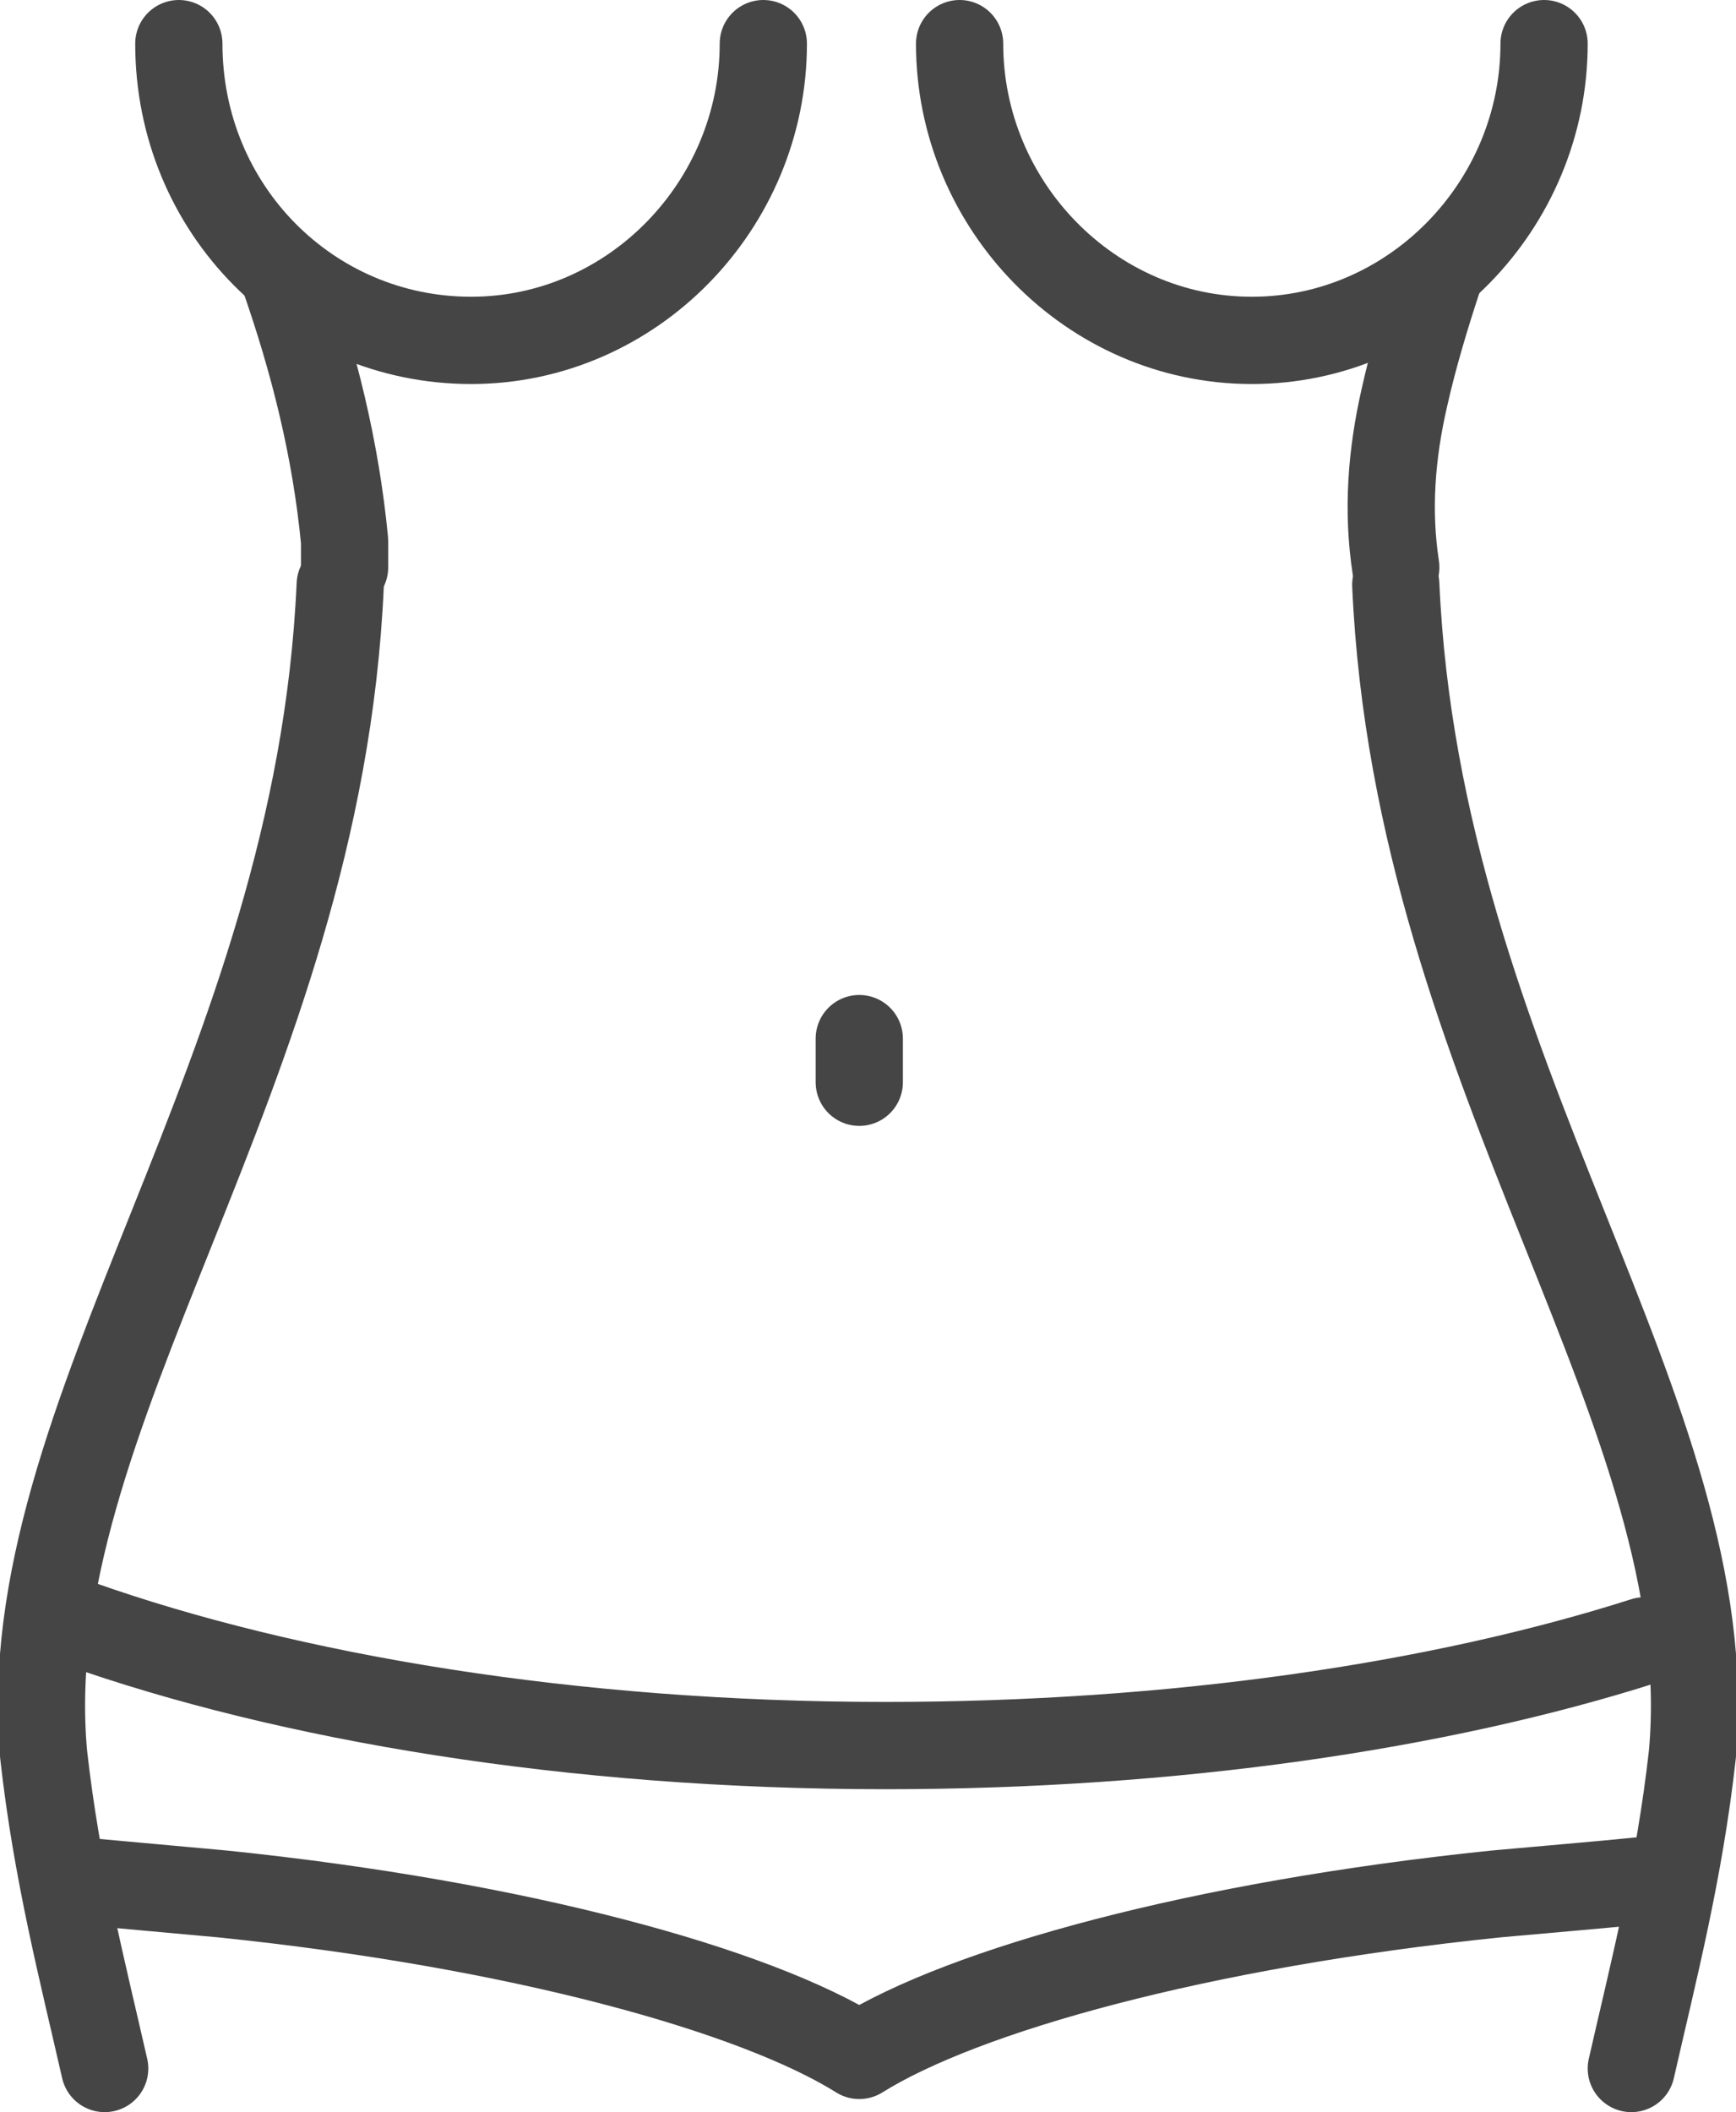 <?xml version="1.0" encoding="utf-8"?>
<!-- Generator: Adobe Illustrator 22.1.0, SVG Export Plug-In . SVG Version: 6.00 Build 0)  -->
<svg version="1.1" id="Ñëîé_1" xmlns="http://www.w3.org/2000/svg" xmlns:xlink="http://www.w3.org/1999/xlink" x="0px" y="0px"
	 viewBox="0 0 39.8 48.4" style="enable-background:new 0 0 39.8 48.4;" xml:space="preserve">
<style type="text/css">
	.st0{fill:none;stroke:#454545;stroke-width:2;stroke-linecap:round;stroke-linejoin:round;stroke-miterlimit:10;}
</style>
<path class="st0" d="M35.4,1c0,3.7-3,6.8-6.7,6.8C25,7.8,22,4.7,22,1"/>
<line class="st0" x1="19.7" y1="24.8" x2="19.7" y2="23.8"/>
<path class="st0" d="M32,13.4c0.5,11.3,7.5,19,6.8,26.8c-0.3,2.7-0.9,5-1.4,7.2"/>
<path class="st0" d="M33,6.3c-0.3,0.9-0.6,1.9-0.8,2.8c-0.3,1.3-0.4,2.6-0.2,3.9"/>
<path class="st0" d="M6.5,6.3c0.7,2,1.2,4,1.4,6.1l0,0.6"/>
<path class="st0" d="M37.7,37.6C33,39.1,26.9,40,20.3,40c-7.2,0-13.7-1.1-18.5-2.8"/>
<path class="st0" d="M17.5,1c0,3.7-3,6.8-6.7,6.8c-3.7,0-6.7-3-6.7-6.8"/>
<path class="st0" d="M1.8,43.1c1.1,0.1,2.2,0.2,3.3,0.3c6.8,0.7,12.2,2.2,14.6,3.7c2.4-1.5,7.8-3,14.6-3.7c1.1-0.1,2.3-0.2,3.3-0.3"
	/>
<path class="st0" d="M7.8,13.4c-0.5,11.3-7.5,19-6.8,26.8c0.3,2.7,0.9,5,1.4,7.2"/>
</svg>
